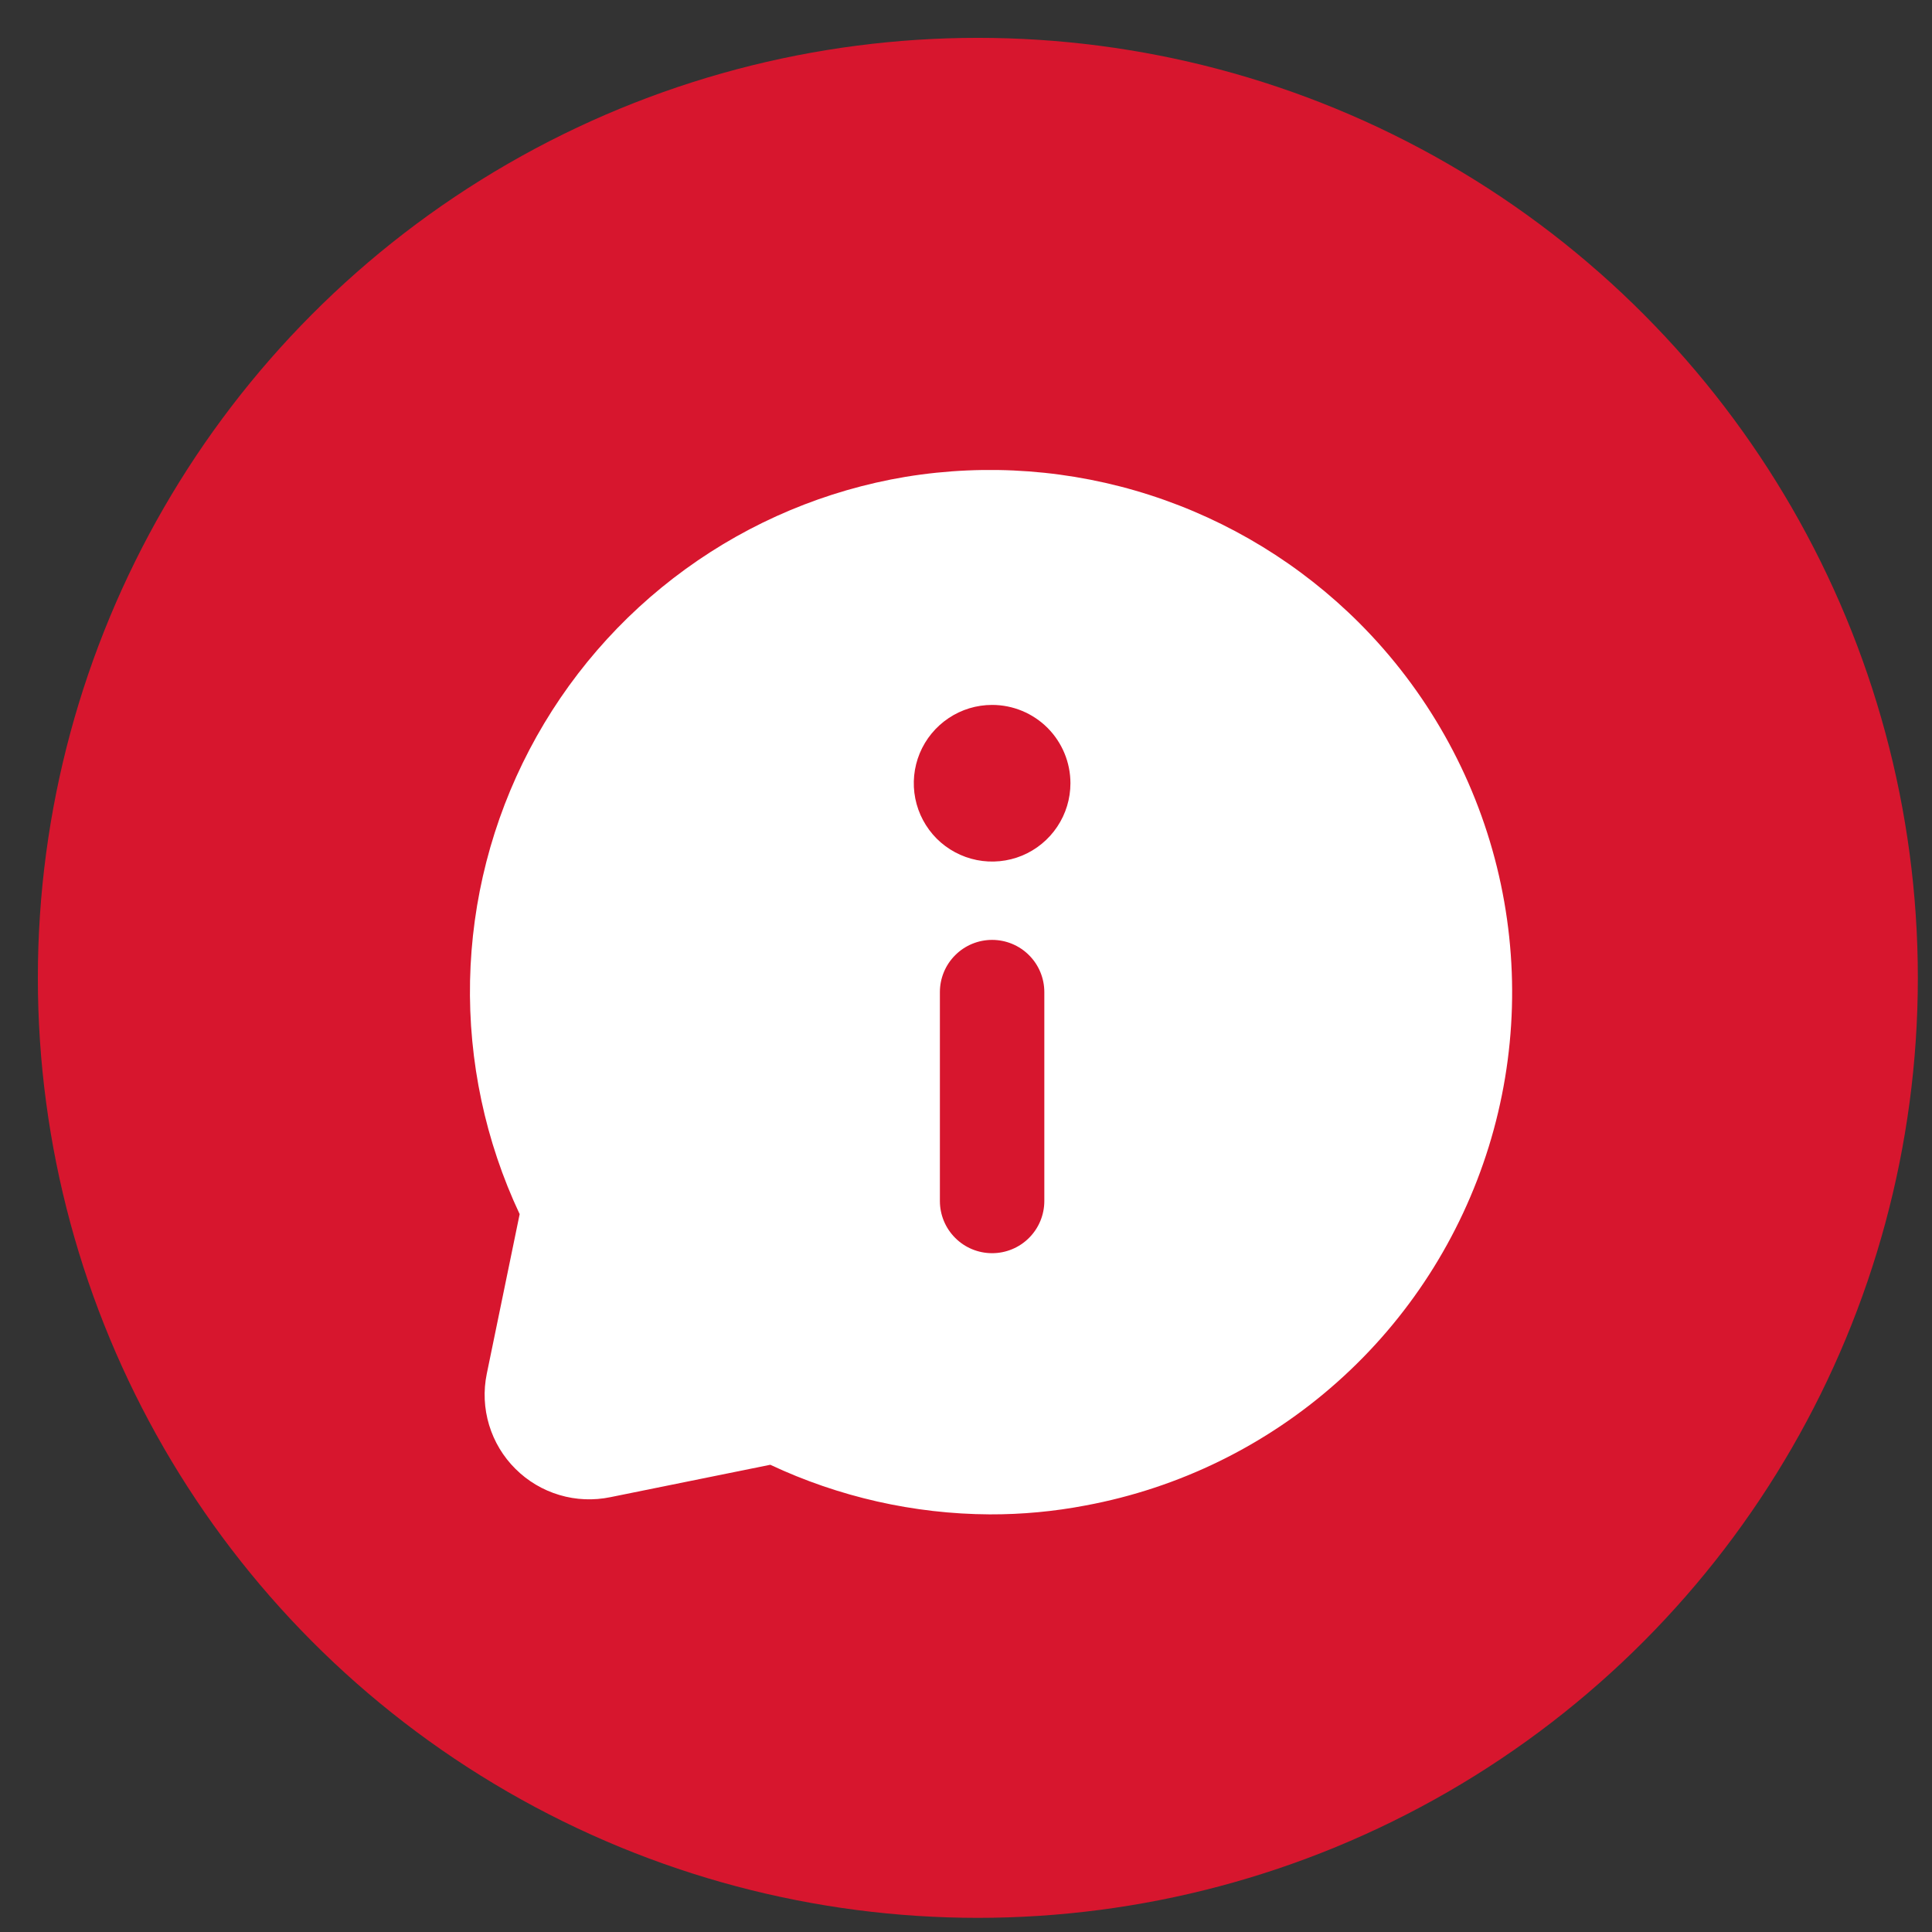 <svg width="37" height="37" viewBox="0 0 37 37" fill="none" xmlns="http://www.w3.org/2000/svg">
<rect x="0" y="0" width="37" height="37" fill="#333333" stroke="none"/>
<circle cx="18.727" cy="18.727" r="18.002" fill="#D7162E"/>
<path d="M26.032 11.931C24.91 10.809 23.536 9.969 22.025 9.482C20.514 8.995 18.909 8.875 17.342 9.132C15.82 9.387 14.377 9.992 13.128 10.899C11.879 11.805 10.856 12.989 10.14 14.356C9.424 15.724 9.035 17.238 9.002 18.782C8.97 20.325 9.295 21.855 9.952 23.252L9.322 26.311C9.255 26.637 9.271 26.973 9.367 27.291C9.463 27.609 9.637 27.898 9.872 28.131C10.107 28.365 10.396 28.537 10.714 28.631C11.031 28.726 11.368 28.739 11.692 28.672L14.752 28.052C16.066 28.669 17.5 28.994 18.952 29.002C19.569 29.004 20.186 28.947 20.792 28.831C22.582 28.498 24.247 27.682 25.607 26.471C26.968 25.261 27.971 23.702 28.511 21.962C29.05 20.223 29.104 18.37 28.667 16.602C28.23 14.834 27.319 13.219 26.032 11.931Z" fill="white"/>
<path d="M19 24C18.735 24 18.48 23.895 18.293 23.707C18.105 23.52 18 23.265 18 23V19C18 18.735 18.105 18.48 18.293 18.293C18.48 18.105 18.735 18 19 18C19.265 18 19.52 18.105 19.707 18.293C19.895 18.48 20 18.735 20 19V23C20 23.265 19.895 23.52 19.707 23.707C19.52 23.895 19.265 24 19 24ZM19 13.5C18.703 13.5 18.413 13.588 18.167 13.753C17.92 13.918 17.728 14.152 17.614 14.426C17.501 14.7 17.471 15.002 17.529 15.293C17.587 15.584 17.73 15.851 17.939 16.061C18.149 16.27 18.416 16.413 18.707 16.471C18.998 16.529 19.3 16.499 19.574 16.386C19.848 16.272 20.082 16.08 20.247 15.833C20.412 15.587 20.5 15.297 20.5 15C20.5 14.602 20.342 14.221 20.061 13.939C19.779 13.658 19.398 13.5 19 13.5Z" fill="#D7162E"/>
</svg>
